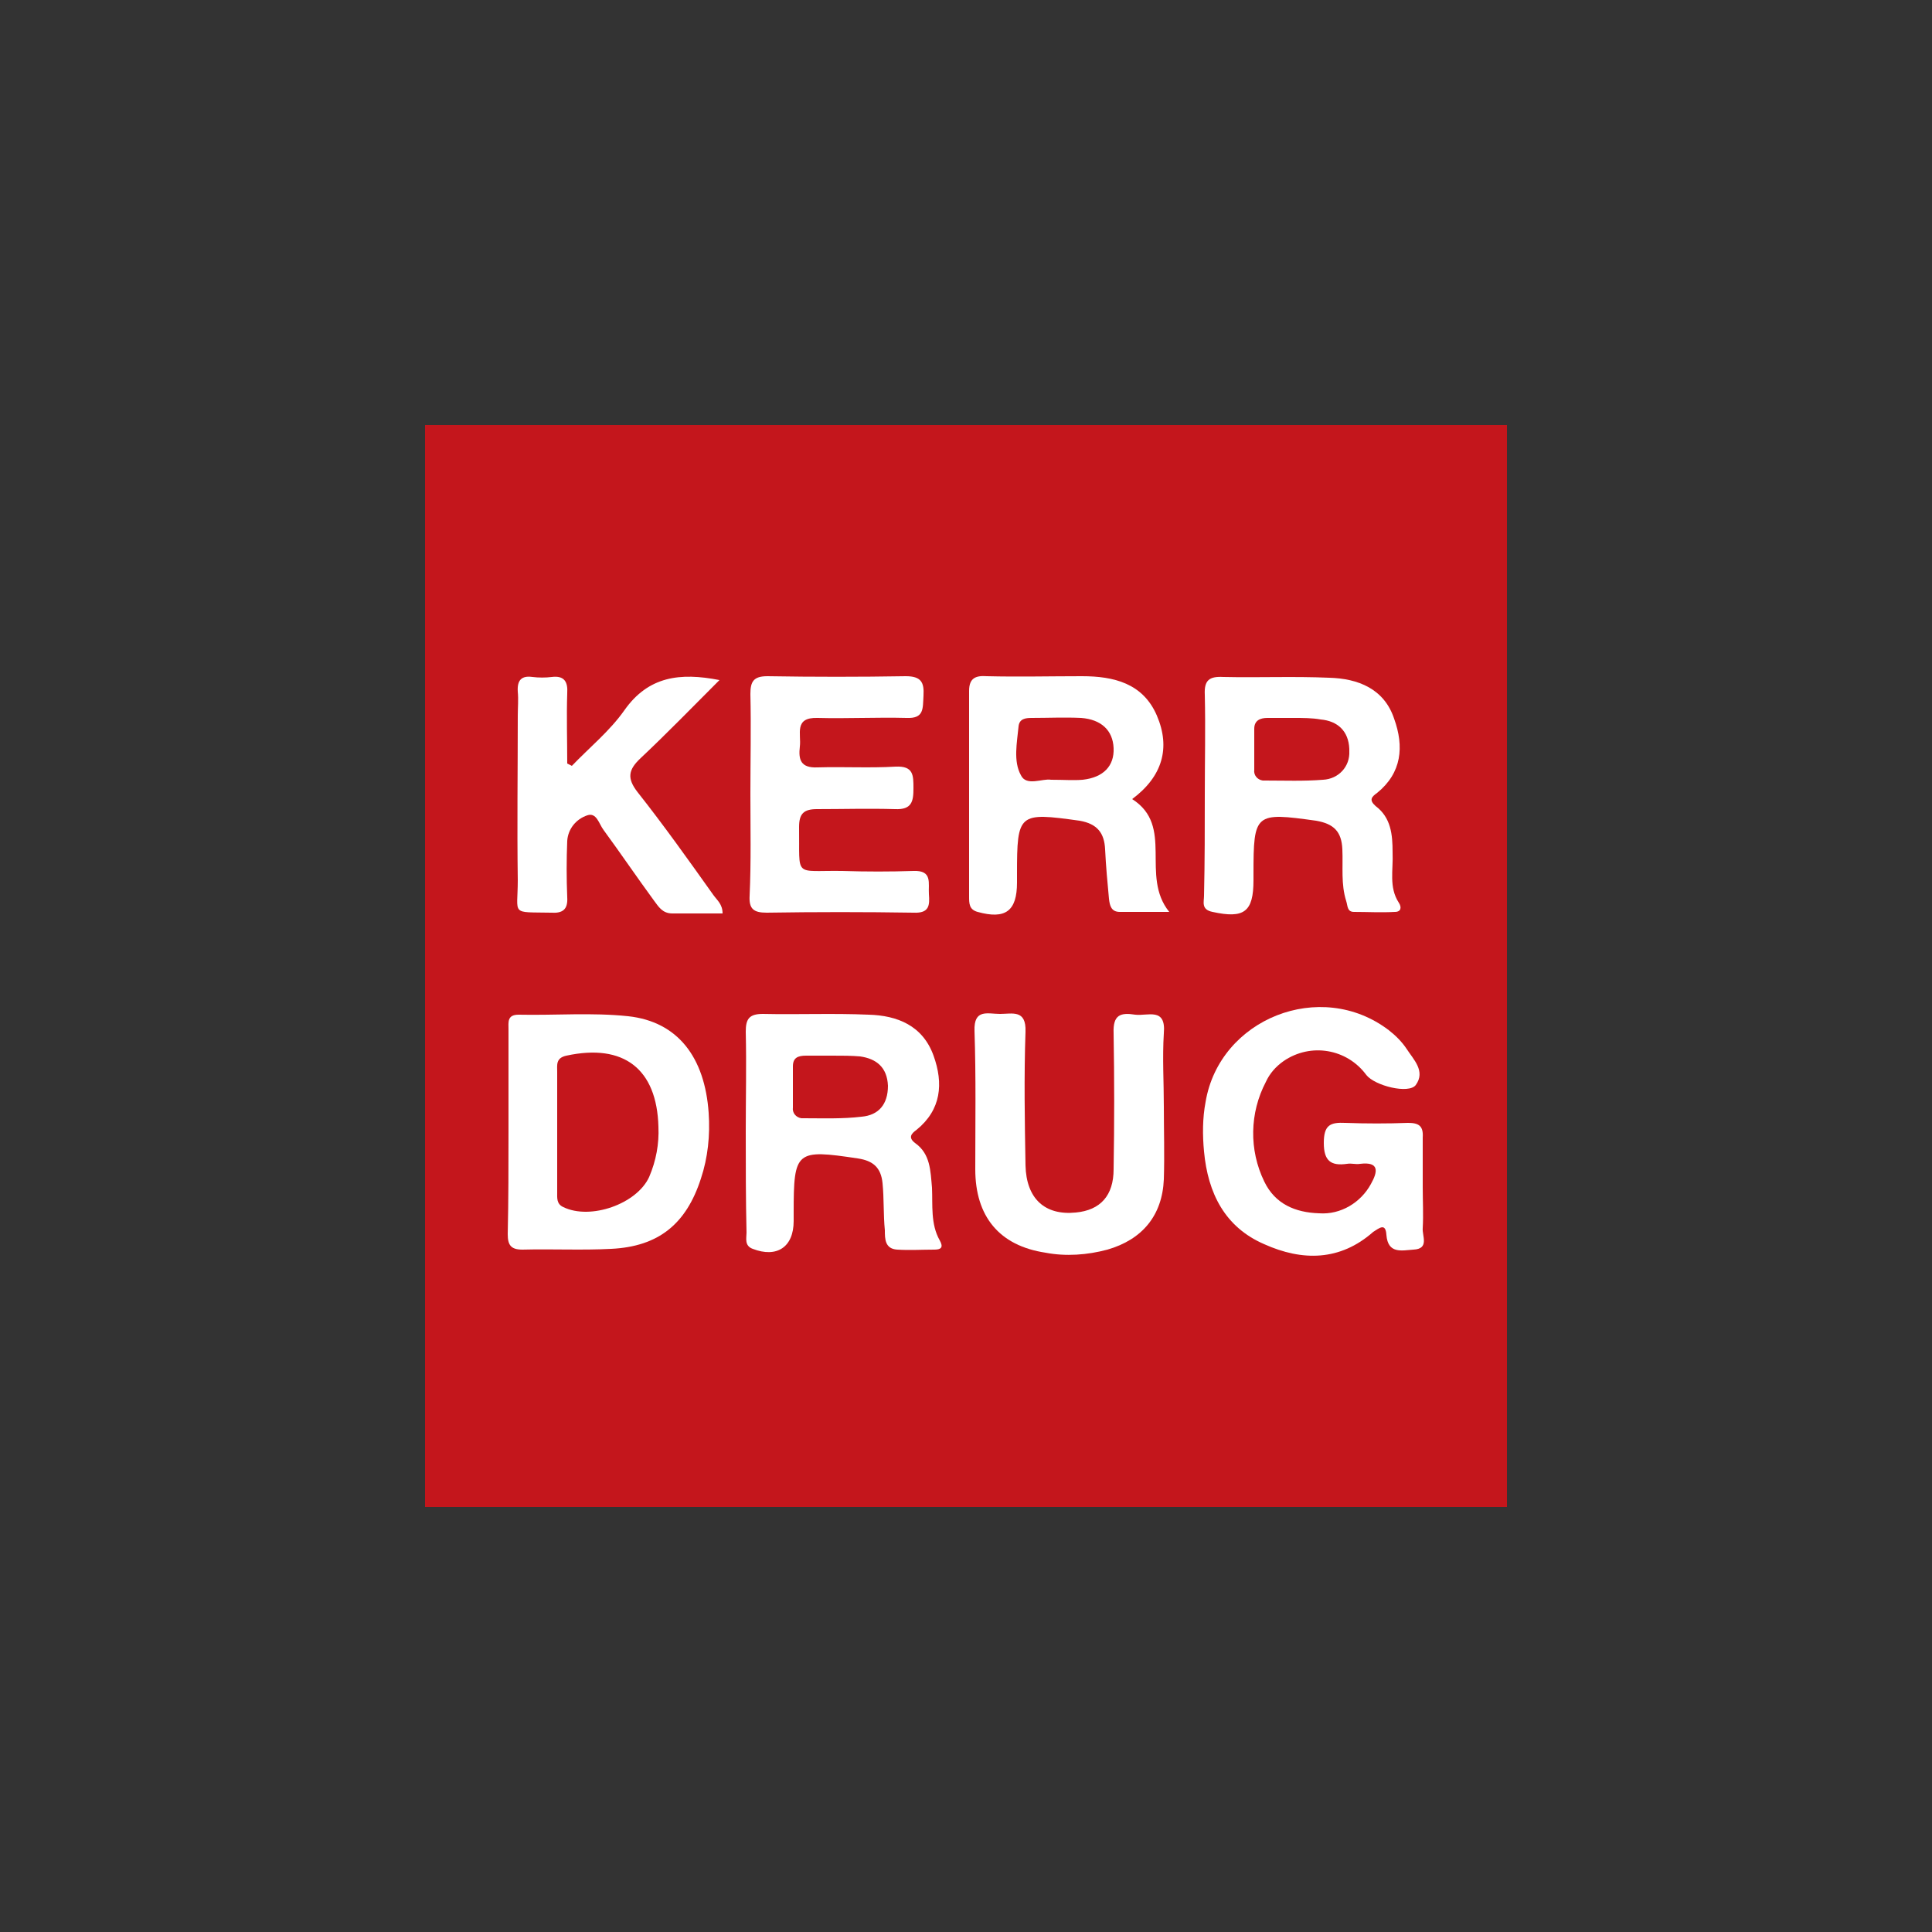 <?xml version="1.0" encoding="utf-8"?>
<!-- Generator: Adobe Illustrator 21.1.0, SVG Export Plug-In . SVG Version: 6.00 Build 0)  -->
<svg version="1.1" id="Layer_1" xmlns="http://www.w3.org/2000/svg" xmlns:xlink="http://www.w3.org/1999/xlink" x="0px" y="0px"
	 viewBox="0 0 250 250" style="enable-background:new 0 0 250 250;" xml:space="preserve">
<rect x="0" y="0" width="250" height="250" fill="#333333" stroke="none"/>
<style type="text/css">
	.st0{fill:#C4161C;}
	.st1{fill:#FFFFFF;}
</style>
<title>Drug Logos</title>
<rect x="55" y="55" class="st0" width="140" height="140"/>
<path class="st1" d="M155.9,102.8c0-4.3,0.1-8.6,0-12.9c-0.1-1.9,0.6-2.4,2.4-2.3c4.6,0.1,9.1-0.1,13.7,0.1c3.7,0.1,7.1,1.4,8.4,5.3
	c1.3,3.6,1,7-2.2,9.6c-0.7,0.5-1.1,0.9-0.2,1.7c2,1.5,2.2,3.7,2.2,6c0.1,2.3-0.5,4.5,0.8,6.5c0.4,0.6,0.3,1.2-0.5,1.2
	c-1.8,0.1-3.5,0-5.3,0c-0.9,0-0.8-0.8-1-1.4c-0.7-2.2-0.4-4.4-0.5-6.7s-1.1-3.3-3.4-3.7c-7.9-1.1-8.1-1-8.1,6.9c0,0.3,0,0.6,0,0.8
	c0,4.1-1.2,5-5.3,4.1c-1.5-0.3-1.1-1.3-1.1-2.1C155.9,111.5,155.9,107.1,155.9,102.8z M167.4,92.9L167.4,92.9h-3.4
	c-0.9,0-1.7,0.3-1.7,1.4c0,1.8,0,3.5,0,5.3c-0.1,0.7,0.4,1.3,1.1,1.4c0.1,0,0.2,0,0.3,0c2.5,0,5,0.1,7.5-0.1c2-0.1,3.5-1.7,3.4-3.7
	c0-0.1,0-0.2,0-0.3c-0.1-2.3-1.5-3.6-3.7-3.8C169.8,92.9,168.6,92.9,167.4,92.9z"/>
<path class="st1" d="M184.1,153.6c0,1.8,0.1,3.6,0,5.3c-0.1,1,0.9,2.7-1.2,2.8c-1.5,0.1-3.3,0.6-3.5-1.9c-0.1-1.6-0.9-0.9-1.7-0.4
	c-4.3,3.8-9.2,3.8-14.1,1.6c-5.1-2.2-7.3-6.6-7.8-12c-0.2-2.1-0.2-4.3,0.2-6.4c1.8-10.8,14.9-16,23.7-9.3c0.9,0.7,1.7,1.5,2.3,2.4
	c0.9,1.4,2.5,2.9,1.2,4.7c-0.9,1.2-5.3,0.1-6.4-1.3c-2.5-3.4-7.2-4.2-10.7-1.8c-1,0.7-1.8,1.6-2.3,2.7c-2.1,4-2.2,8.8-0.2,12.9
	c1.4,2.9,4,4,7.1,4.1c2.8,0.2,5.4-1.4,6.7-3.8c0.9-1.6,1.1-2.9-1.4-2.6c-0.6,0.1-1.1-0.1-1.7,0c-2.1,0.3-3-0.4-3-2.7
	c0-2.3,0.8-2.7,2.8-2.6c2.7,0.1,5.4,0.1,8.1,0c1.4,0,2,0.4,1.9,1.9C184.1,149.3,184.1,151.4,184.1,153.6z"/>
<path class="st1" d="M65.8,146.3c0-4.4,0-8.7,0-13.1c0-0.9-0.2-1.9,1.3-1.9c4.8,0.1,9.5-0.3,14.2,0.2c6.4,0.7,9.9,5.3,10.4,12.5
	c0.2,2.9-0.1,5.8-1,8.5c-1.9,5.9-5.5,8.8-11.6,9.1c-3.8,0.2-7.6,0-11.5,0.1c-1.5,0-1.9-0.6-1.9-2C65.8,155.3,65.8,150.8,65.8,146.3z
	 M72.1,146.5c0,2.6,0,5.2,0,7.8c0,0.7-0.1,1.5,0.8,1.9c3.5,1.7,9.5-0.4,11.1-3.9c0.9-2.1,1.3-4.3,1.2-6.5
	c-0.2-7.5-4.5-10.8-11.9-9.2c-1.4,0.3-1.2,1.2-1.2,2.1C72.1,141.3,72.1,143.9,72.1,146.5L72.1,146.5z"/>
<path class="st1" d="M96.5,146.4c0-4.3,0.1-8.6,0-12.9c0-1.6,0.4-2.3,2.2-2.3c4.6,0.1,9.1-0.1,13.7,0.1c3.7,0.1,7,1.4,8.4,5.3
	c1.3,3.6,1,7-2.2,9.6c-0.7,0.5-1.1,1-0.2,1.7c2,1.4,2,3.6,2.2,5.8c0.1,2.2-0.2,4.7,1,6.8c0.5,0.9,0.2,1.2-0.7,1.2
	c-1.6,0-3.2,0.1-4.8,0c-1.6-0.1-1.6-1.4-1.6-2.5c-0.2-2-0.1-4.1-0.3-6.1c-0.2-2-1.2-2.9-3.2-3.2c-8-1.2-8.3-1-8.3,7
	c0,0.4,0,0.7,0,1.1c0,3.4-2.2,4.8-5.3,3.6c-1.1-0.4-0.8-1.4-0.8-2.1C96.5,155.2,96.5,150.8,96.5,146.4z M107.7,136.6L107.7,136.6
	c-1.1,0-2.2,0-3.4,0c-1.1,0-1.7,0.3-1.7,1.4c0,1.8,0,3.5,0,5.3c-0.1,0.7,0.4,1.3,1.1,1.4c0.1,0,0.2,0,0.3,0c2.5,0,5,0.1,7.5-0.2
	c2.2-0.2,3.4-1.6,3.4-4c-0.1-2.4-1.5-3.5-3.6-3.8C110.2,136.6,109,136.6,107.7,136.6L107.7,136.6z"/>
<path class="st1" d="M146.5,103.4c5.5,3.5,1,9.9,4.8,14.6c-2.4,0-4.4,0-6.4,0c-1.1,0-1.3-0.8-1.4-1.7c-0.2-2.1-0.4-4.3-0.5-6.4
	c-0.1-2.1-1-3.3-3.3-3.7c-7.9-1.1-8.1-1-8.1,6.9c0,0.4,0,0.7,0,1.1c0,3.7-1.5,4.8-5.1,3.8c-1.1-0.3-1.1-1.1-1.1-2
	c0-8.9,0-17.7,0-26.6c0-1.7,0.9-2,2.3-1.9c4.1,0.1,8.2,0,12.3,0s7.9,0.9,9.7,5.1S150.4,100.5,146.5,103.4z M136,100.9
	c1.7,0,2.9,0.1,4.1,0c2.7-0.3,4.1-1.8,4-4.1s-1.6-3.7-4.2-3.9c-2.1-0.1-4.3,0-6.4,0c-0.8,0-1.6,0.1-1.7,1.1
	c-0.2,2.1-0.7,4.5,0.3,6.3C132.8,101.8,134.9,100.7,136,100.9z"/>
<path class="st1" d="M74,99.1c2.3-2.4,4.9-4.5,6.8-7.2c3.1-4.4,7.2-4.9,12.3-3.9c-3.5,3.5-6.8,6.9-10.2,10.1
	c-1.6,1.5-1.8,2.6-0.4,4.4c3.4,4.3,6.6,8.8,9.8,13.3c0.5,0.7,1.2,1.2,1.2,2.4c-2.2,0-4.4,0-6.5,0c-1.3,0-1.8-0.9-2.4-1.7
	c-2.2-3-4.3-6.1-6.5-9.1c-0.6-0.8-0.9-2.3-2.1-1.9c-1.5,0.5-2.5,1.8-2.6,3.3c-0.1,2.4-0.1,4.9,0,7.3c0.1,1.6-0.6,2.1-2.1,2
	c-5.3-0.1-4.3,0.4-4.3-4.2c-0.1-7.1,0-14.2,0-21.3c0-1,0.1-2.1,0-3.1c-0.1-1.5,0.5-2.1,1.9-1.9c0.8,0.1,1.7,0.1,2.5,0
	c1.6-0.2,2.1,0.6,2,2.1c-0.1,3,0,6.1,0,9.1L74,99.1z"/>
<path class="st1" d="M97.1,102.7c0-4.3,0.1-8.6,0-12.9c0-1.6,0.4-2.3,2.2-2.3c6,0.1,11.9,0.1,17.9,0c2,0,2.4,0.8,2.3,2.5
	s0.1,3-2.2,2.9c-3.8-0.1-7.7,0.1-11.5,0c-3.1-0.1-2.1,2.1-2.3,3.7c-0.2,1.7,0.1,2.8,2.3,2.7c3.4-0.1,6.7,0.1,10.1-0.1
	c2.3-0.1,2.3,1.1,2.3,2.8c0,1.7-0.2,2.8-2.4,2.7c-3.4-0.1-6.7,0-10.1,0c-1.7,0-2.3,0.6-2.3,2.3c0.1,6.7-0.8,5.6,5.6,5.7
	c3.1,0.1,6.2,0.1,9.2,0c2.5-0.1,1.9,1.6,2,3c0.1,1.4,0.1,2.5-2,2.4c-6.3-0.1-12.7-0.1-19,0c-1.7,0-2.3-0.5-2.2-2.2
	C97.2,111.5,97.1,107.1,97.1,102.7z"/>
<path class="st1" d="M150.6,143.1c0,3.2,0.1,6.3,0,9.5c-0.2,4.7-2.8,7.8-7.3,9.1c-2.6,0.7-5.4,0.9-8,0.4c-6-0.9-9.1-4.7-9.1-10.8
	c0-6.1,0.1-11.9-0.1-17.9c-0.1-2.9,1.7-2.2,3.3-2.2s3.4-0.6,3.3,2.3c-0.2,5.8-0.1,11.6,0,17.3c0.1,4.3,2.5,6.5,6.5,6.1
	c3.2-0.3,4.9-2.2,4.9-5.6c0.1-5.9,0.1-11.7,0-17.6c-0.1-2.4,0.9-2.7,2.8-2.4c1.6,0.2,4-1,3.7,2.4c-0.2,3.2,0,6.3,0,9.5L150.6,143.1z
	"/>
</svg>
